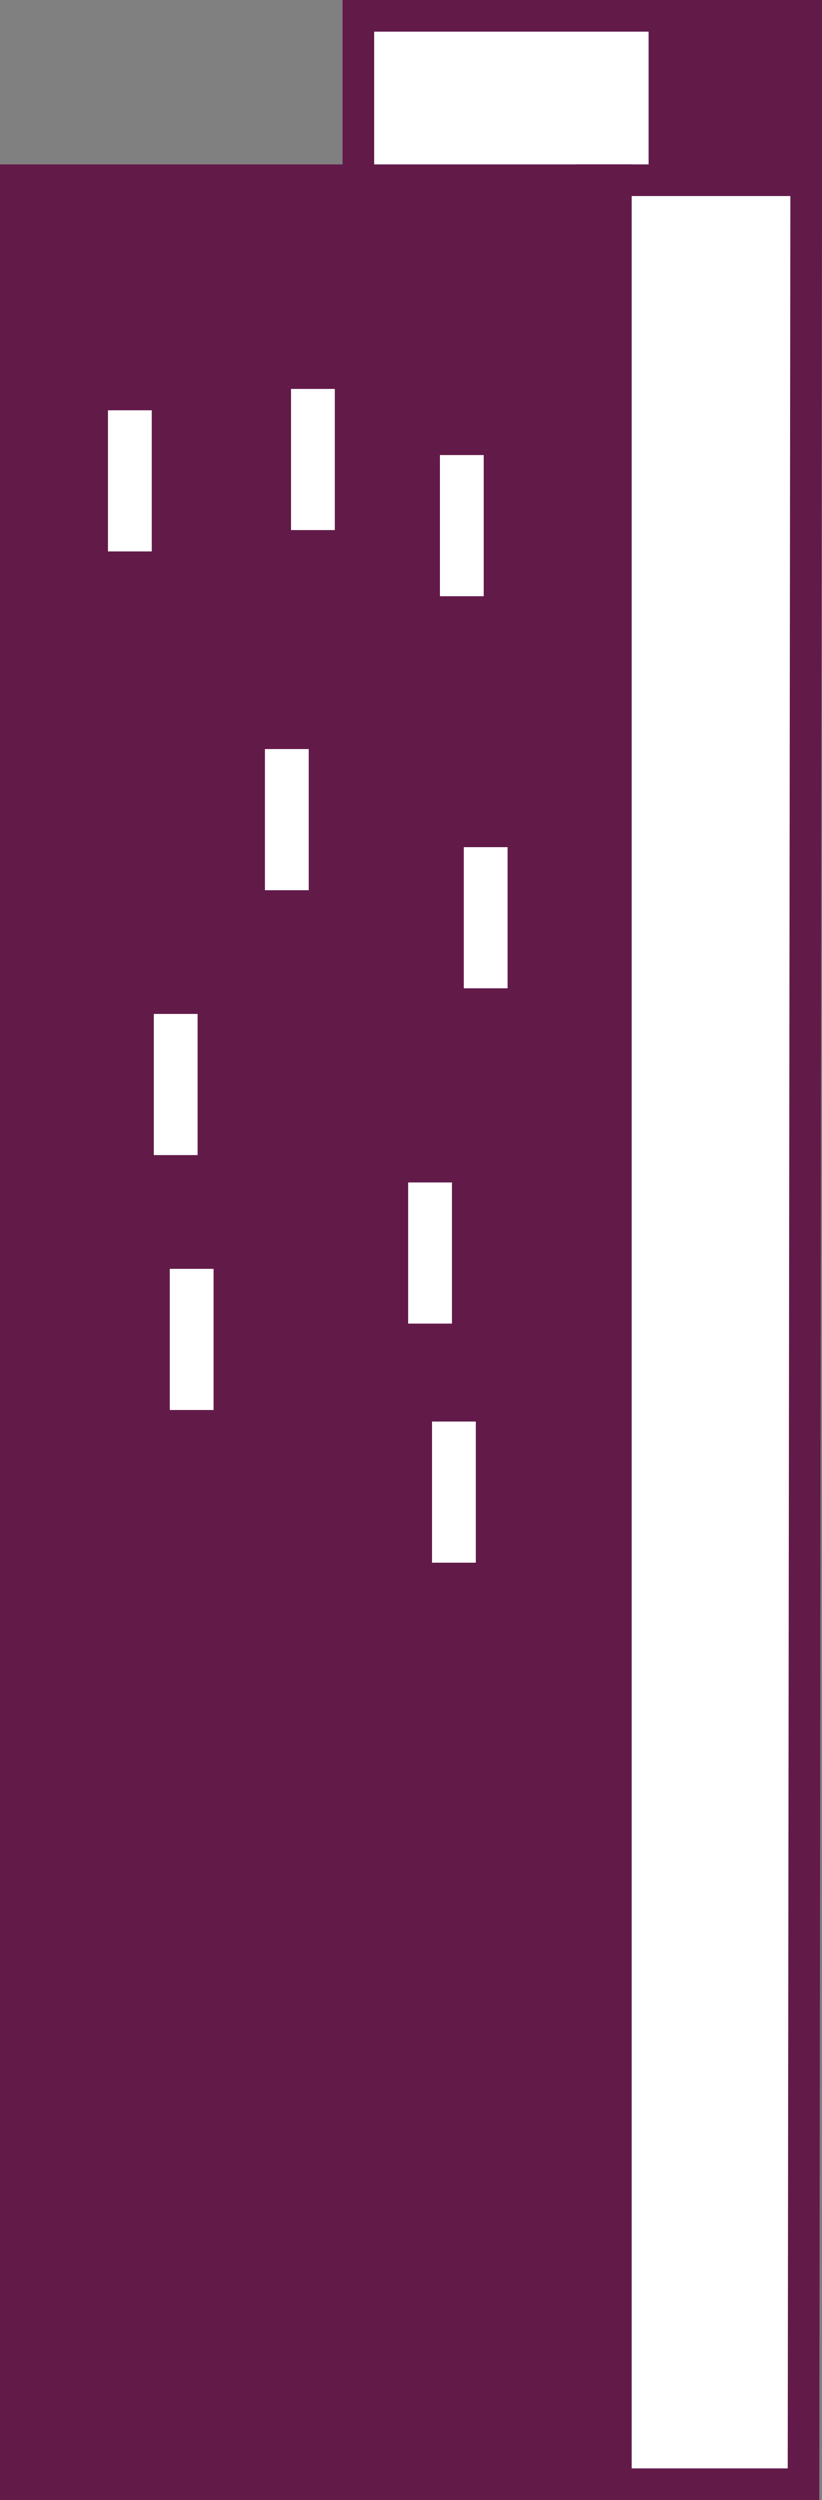 <svg xmlns="http://www.w3.org/2000/svg" viewBox="0 0 52 158"><rect x="0" y="0" width="52" height="158" fill="#808080" stroke="none"/><defs><style>.cls-1{fill:#621a49;}.cls-1,.cls-2{stroke:#621a49;stroke-miterlimit:10;stroke-width:2px;}.cls-2,.cls-3{fill:#fff;}</style></defs><title>Asset 19</title><g id="Layer_2" data-name="Layer 2"><g id="_2-cidade" data-name="2-cidade"><rect class="cls-1" x="29.97" y="1" width="21.03" height="12.53"/><rect class="cls-2" x="22.67" y="1" width="19.36" height="12.53"/><polygon class="cls-2" points="50.83 157 37.27 157 37.43 11.39 51 11.39 50.83 157"/><rect class="cls-1" x="1" y="11.39" width="37.96" height="145.61"/><rect class="cls-3" x="6.83" y="25.93" width="2.77" height="8.92"/><rect class="cls-3" x="18.41" y="24.58" width="2.77" height="8.92"/><rect class="cls-3" x="27.83" y="28.76" width="2.77" height="8.92"/><rect class="cls-3" x="29.34" y="53.54" width="2.77" height="8.92"/><rect class="cls-3" x="16.76" y="47.34" width="2.77" height="8.92"/><rect class="cls-3" x="9.73" y="64.08" width="2.77" height="8.92"/><rect class="cls-3" x="10.74" y="80.19" width="2.77" height="8.92"/><rect class="cls-3" x="25.82" y="74.73" width="2.77" height="8.92"/><rect class="cls-3" x="27.33" y="89.84" width="2.77" height="8.92"/></g></g></svg>